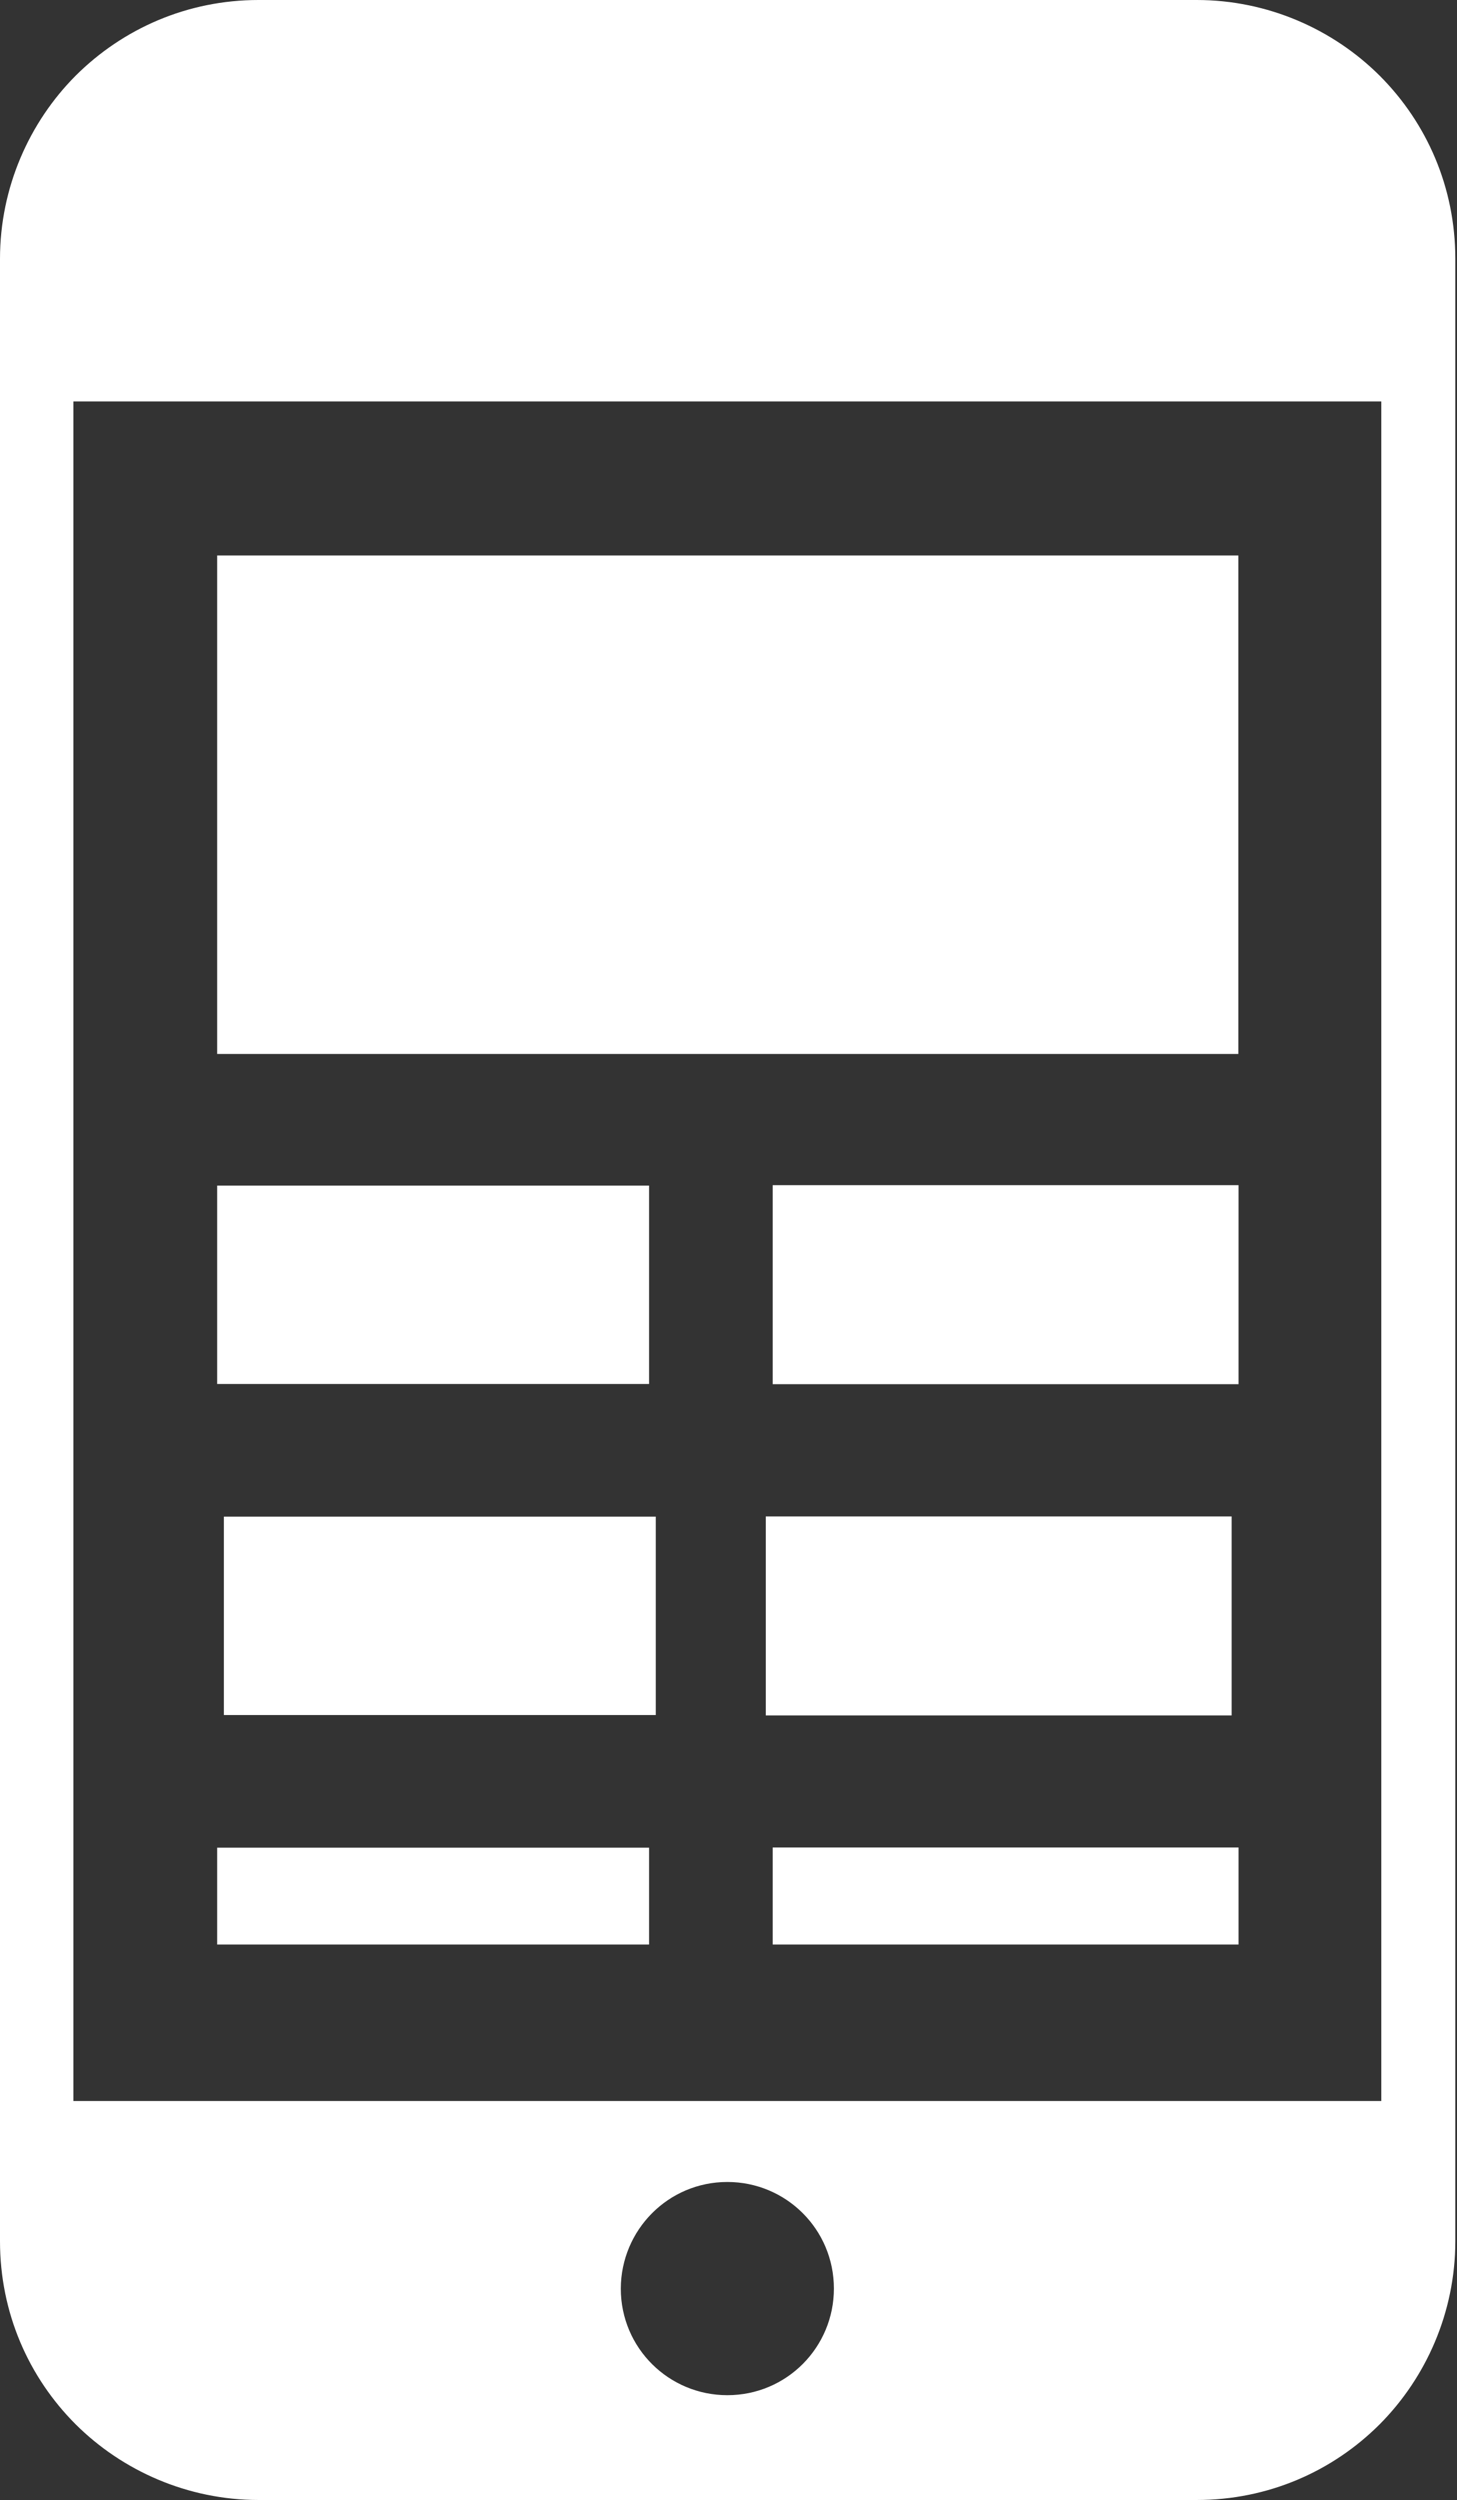 <svg width="663" height="1137" viewBox="0 0 663 1137" fill="none" xmlns="http://www.w3.org/2000/svg">
<rect x="0" y="0" width="663" height="1137" fill="#333333" stroke="none"/>
<g clip-path="url(#clip0_22_69884)">
<path fill-rule="evenodd" clip-rule="evenodd" d="M117.697 0H544.535C576.92 0 606.622 13.324 627.811 34.421C649.278 55.888 662.232 85.219 662.232 117.697V1019.21C662.232 1051.6 648.908 1081.3 627.811 1102.49C606.344 1123.95 577.013 1136.91 544.535 1136.91H117.697C85.312 1136.91 55.61 1123.58 34.421 1102.49C12.954 1081.02 0 1051.69 0 1019.21V117.697C0 85.312 13.324 55.61 34.421 34.421C55.98 12.954 85.312 0 117.697 0ZM98.821 252.605H563.503V479.302H98.821V252.605ZM351.611 840.166H563.596V884.302H351.611V840.166ZM98.821 539.168H295.354V629.384H98.821V539.168ZM351.611 538.983H563.596V629.477H351.611V538.983ZM348.465 689.621H560.45V780.114H348.465V689.621ZM101.875 689.713H298.407V779.929H101.875V689.713ZM98.821 840.259H295.354V884.302H98.821V840.259ZM330.977 992.284C357.626 992.284 379.463 1013.75 379.463 1040.77C379.463 1067.42 357.996 1089.25 330.977 1089.25C304.329 1089.25 282.492 1067.79 282.492 1040.77C282.584 1014.12 304.051 992.284 330.977 992.284ZM33.403 955.458H628.552V182.56H33.403V955.458Z" fill="white"/>
</g>
<defs>
<clipPath id="clip0_22_69884">
<rect width="662.325" height="1137" fill="white"/>
</clipPath>
</defs>
</svg>
